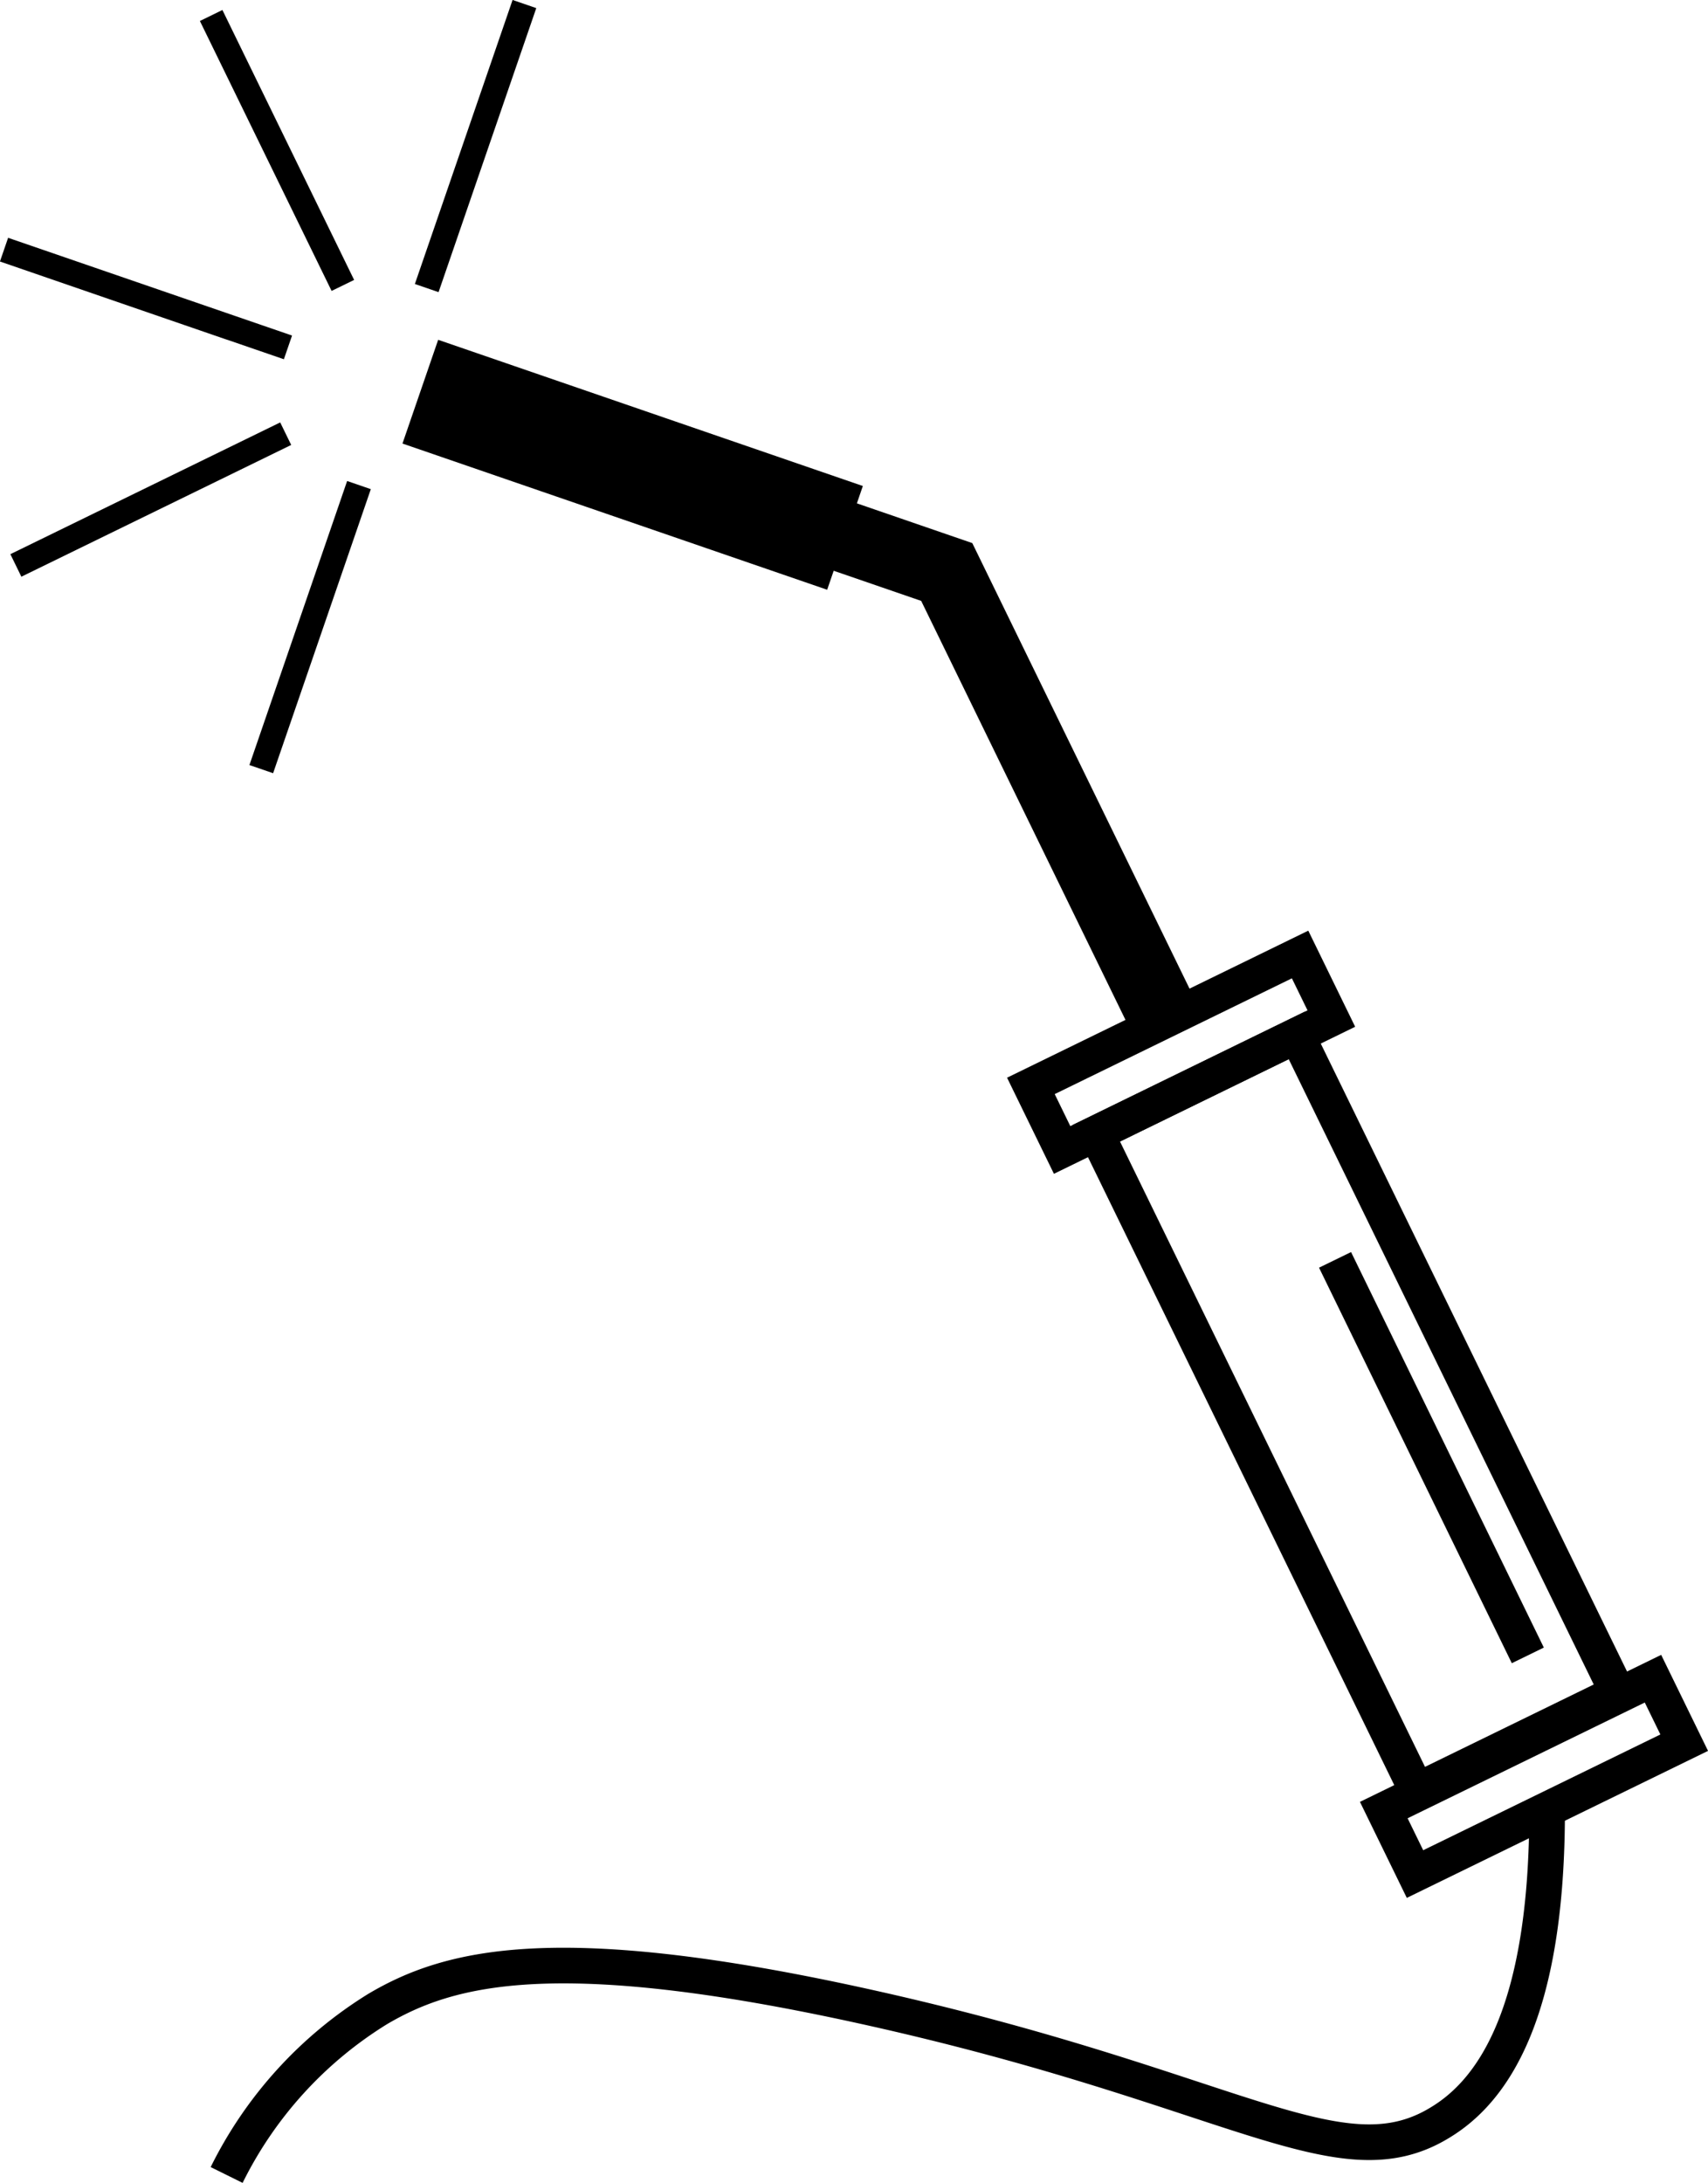<svg xmlns="http://www.w3.org/2000/svg" viewBox="0 0 135.65 173.33"><defs><style>.cls-1,.cls-2,.cls-4{fill:none;}.cls-1,.cls-2,.cls-3,.cls-4{stroke:#000;stroke-miterlimit:10;}.cls-1{stroke-width:2.83px;}.cls-2{stroke-width:5.66px;}.cls-3{stroke-width:2.62px;}.cls-4{stroke-width:1.99px;}</style></defs><g id="Layer_2" data-name="Layer 2"><g id="hegeszt"><rect class="cls-1" x="98.89" y="83.15" width="17.74" height="58.07" transform="translate(-38.28 58.61) rotate(-26.01)"/><path class="cls-1" d="M133.76,138.35l-21.38,10.43-2.48-5.08,21.38-10.43Z"/><rect class="cls-1" x="81.9" y="80.72" width="23.79" height="5.66" transform="translate(-27.13 49.58) rotate(-26.01)"/><line class="cls-1" x1="106.03" y1="100.02" x2="121.34" y2="131.42"/><polyline class="cls-2" points="92.55 81 75.19 45.41 42.16 34.04"/><rect class="cls-3" x="47.2" y="20.38" width="6.09" height="33.05" transform="translate(-1 72.4) rotate(-71.01)"/><path class="cls-1" d="M18,172.67a32.3,32.3,0,0,1,12-13.18c5.7-3.36,14.19-5.61,38.8-.17,29.12,6.44,37.54,14.08,45.55,9.2,4-2.4,8.61-8.34,8.52-25.23"/><line class="cls-4" x1="28.51" y1="38.51" x2="20.75" y2="61.06"/><line class="cls-4" x1="41.65" y1="0.32" x2="33.89" y2="22.87"/><polyline class="cls-4" points="18.38 26.04 0.32 19.82 22.87 27.58 20.43 26.74"/><line class="cls-4" x1="16.77" y1="1.23" x2="27.23" y2="22.66"/><line class="cls-4" x1="1.26" y1="44.89" x2="22.69" y2="34.43"/></g></g></svg>
